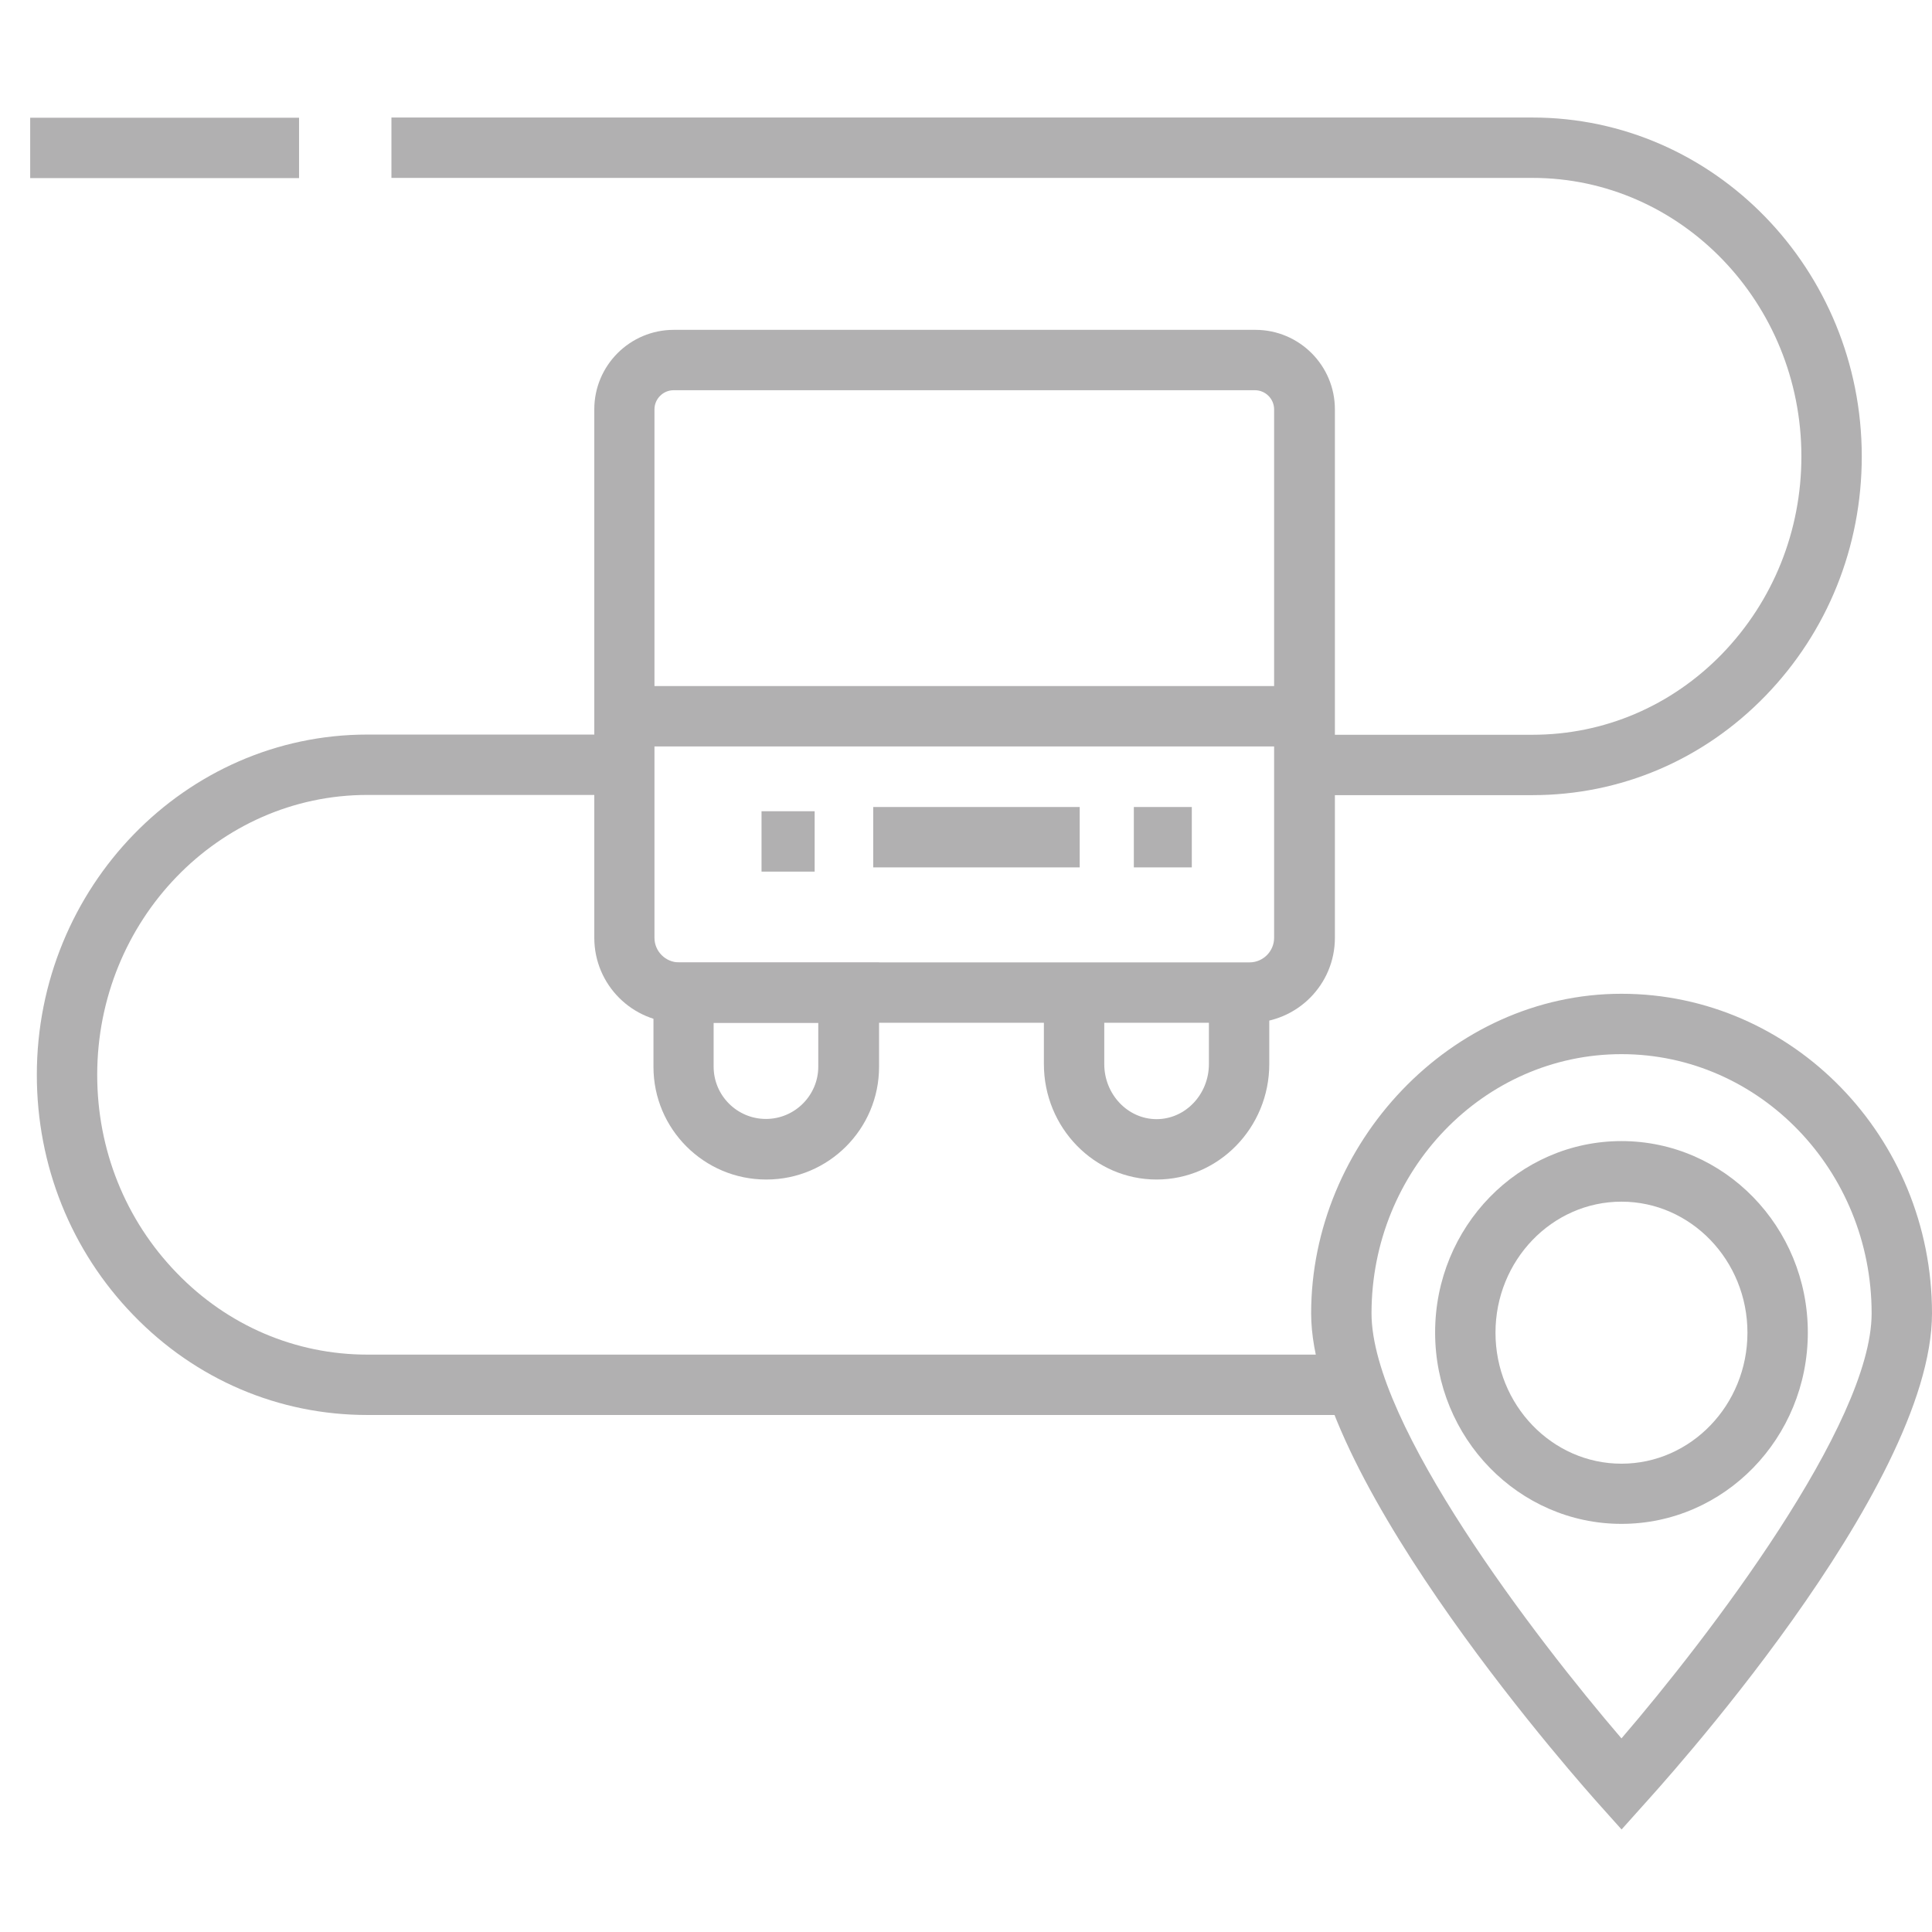 <?xml version="1.0" encoding="UTF-8"?>
<svg id="Layer_1" data-name="Layer 1" xmlns="http://www.w3.org/2000/svg" viewBox="0 0 96 96">
  <defs>
    <style>
      .cls-1 {
        fill: #b1b0b1;
      }
    </style>
  </defs>
  <path class="cls-1" d="M67.46,70.31H18.25c-4.4,0-8.53-1.76-11.63-4.97-3.09-3.19-4.79-7.43-4.79-11.93,0-9.32,7.37-16.91,16.42-16.91h12.76v3h-12.76c-7.4,0-13.42,6.24-13.42,13.91,0,3.72,1.4,7.21,3.95,9.84,2.53,2.62,5.9,4.06,9.48,4.06h49.21v3Z"/>
  <path class="cls-1" d="M76.15,39.51h-11.33v-3h11.33c3.56,0,6.91-1.43,9.43-4.03,2.53-2.62,3.93-6.1,3.93-9.8,0-7.63-5.99-13.84-13.36-13.84H19.45v-3h56.7c9.02,0,16.36,7.55,16.36,16.84,0,4.49-1.7,8.71-4.78,11.89-3.09,3.19-7.2,4.94-11.58,4.94Z"/>
  <path class="cls-1" d="M80.57,90.9l-1.11-1.24c-.58-.65-14.31-15.98-14.31-24.4s6.92-15.88,15.42-15.88,15.43,7.12,15.43,15.88-13.73,23.75-14.31,24.4l-1.11,1.24ZM80.57,52.38c-6.85,0-12.42,5.78-12.42,12.88,0,5.51,8.14,16.13,12.42,21.12,4.29-4.99,12.43-15.62,12.43-21.12,0-7.1-5.57-12.88-12.43-12.88Z"/>
  <path class="cls-1" d="M80.57,75.72c-5.1,0-9.26-4.26-9.26-9.51s4.15-9.51,9.26-9.51,9.26,4.26,9.26,9.51-4.15,9.51-9.26,9.51ZM80.57,59.71c-3.45,0-6.26,2.92-6.26,6.51s2.81,6.51,6.26,6.51,6.26-2.92,6.26-6.51-2.81-6.51-6.26-6.51Z"/>
  <path class="cls-1" d="M62.1,50.82h-28.35c-2.33,0-4.22-1.89-4.22-4.22v-26.26c0-2.18,1.77-3.95,3.95-3.95h28.9c2.18,0,3.95,1.77,3.95,3.95v26.26c0,2.33-1.89,4.22-4.22,4.22ZM33.47,19.39c-.52,0-.95.43-.95.95v26.26c0,.67.55,1.22,1.22,1.22h28.35c.67,0,1.22-.55,1.22-1.22v-26.26c0-.52-.43-.95-.95-.95h-28.9Z"/>
  <rect class="cls-1" x="31.02" y="34.09" width="33.8" height="3"/>
  <rect class="cls-1" x="43.39" y="40.1" width="10.26" height="3"/>
  <rect class="cls-1" x="56.34" y="40.1" width="2.88" height="3"/>
  <rect class="cls-1" x="37.84" y="40.31" width="2.64" height="3"/>
  <path class="cls-1" d="M38.07,58.61c-3.09,0-5.6-2.51-5.6-5.6v-5.18h11.21v5.18c0,3.09-2.51,5.6-5.6,5.6ZM35.46,50.82v2.18c0,1.44,1.17,2.6,2.6,2.6s2.6-1.17,2.6-2.6v-2.18h-5.21Z"/>
  <path class="cls-1" d="M57.47,58.61c-3.09,0-5.6-2.57-5.6-5.74v-3.55h3v3.55c0,1.51,1.17,2.74,2.6,2.74s2.6-1.23,2.6-2.74v-3.55h3v3.55c0,3.16-2.51,5.74-5.6,5.74Z"/>
  <rect class="cls-1" x="1.5" y="5.85" width="13.36" height="3"/>
</svg>